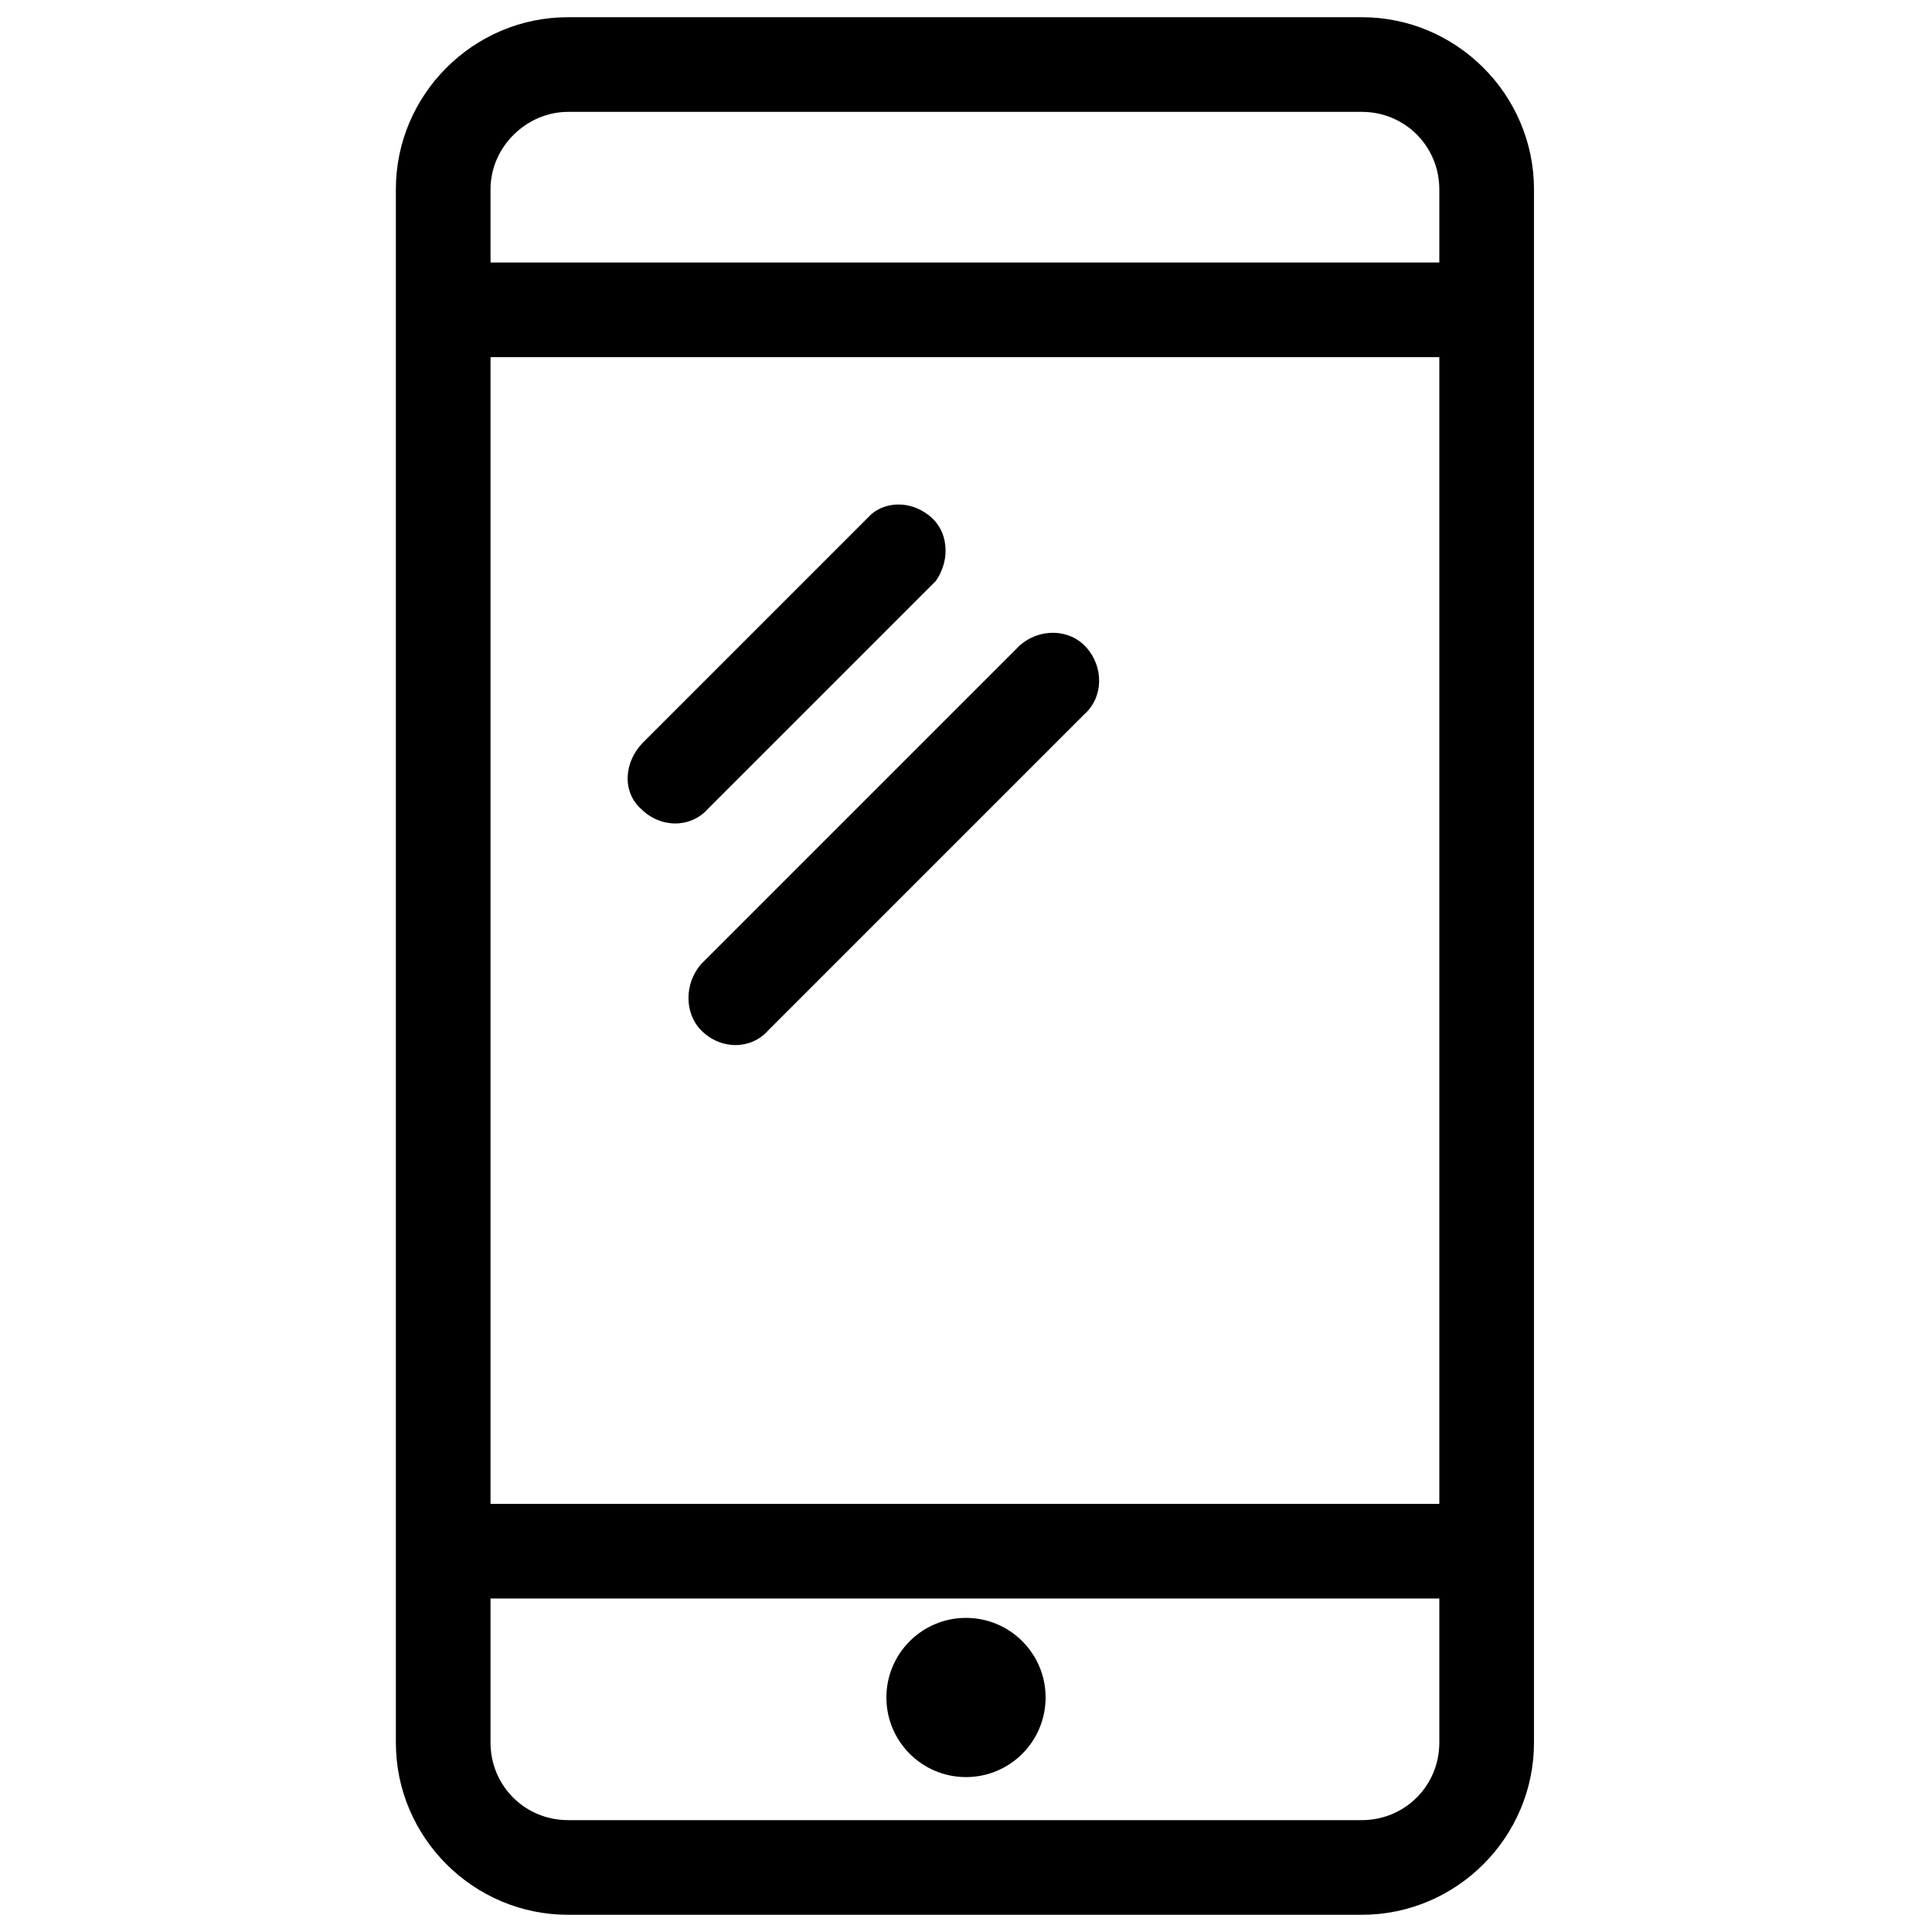 <?xml version="1.0" encoding="utf-8"?>
<!-- Generator: Adobe Illustrator 19.0.0, SVG Export Plug-In . SVG Version: 6.00 Build 0)  -->
<svg version="1.1" id="Layer_1" xmlns="http://www.w3.org/2000/svg" xmlns:xlink="http://www.w3.org/1999/xlink" x="0px" y="0px"
	 viewBox="67 339 89.8 89.8" style="enable-background:new 67 339 89.8 89.8;" xml:space="preserve">
<g>
	<path d="M93.4,428h36.9c4.4,0,8-3.6,8-8l0,0v-72.2c0-4.4-3.6-8-8-8H93.4c-4.4,0-8,3.6-8,8V420C85.4,424.4,89,428,93.4,428L93.4,428
		z M133.9,408.9H89.8v-53.3h44.1V408.9z M130.3,423.6H93.4c-2,0-3.6-1.6-3.6-3.6l0,0v-6.7h44.1v6.7
		C133.9,422,132.3,423.6,130.3,423.6L130.3,423.6z M93.4,344.2h36.9c2,0,3.6,1.6,3.6,3.6v3.4H89.8v-3.4
		C89.8,345.8,91.5,344.2,93.4,344.2z"/>
	<path d="M99.6,386.9c0.9,0.9,2.3,0.9,3.1,0l14.7-14.7c0.9-0.8,0.9-2.2,0.1-3.1s-2.2-0.9-3.1-0.1c0,0-0.1,0.1-0.1,0.1l-14.7,14.7
		C98.8,384.7,98.8,386.1,99.6,386.9z"/>
	<path d="M96.8,376.6c0.9,0.9,2.3,0.9,3.1,0l10.6-10.6c0.7-1,0.6-2.4-0.4-3.1c-0.8-0.6-1.9-0.6-2.6,0l-10.6,10.6
		C96,374.4,95.9,375.8,96.8,376.6z"/>
	<circle cx="111.9" cy="417.9" r="3.7"/>
</g>
</svg>
